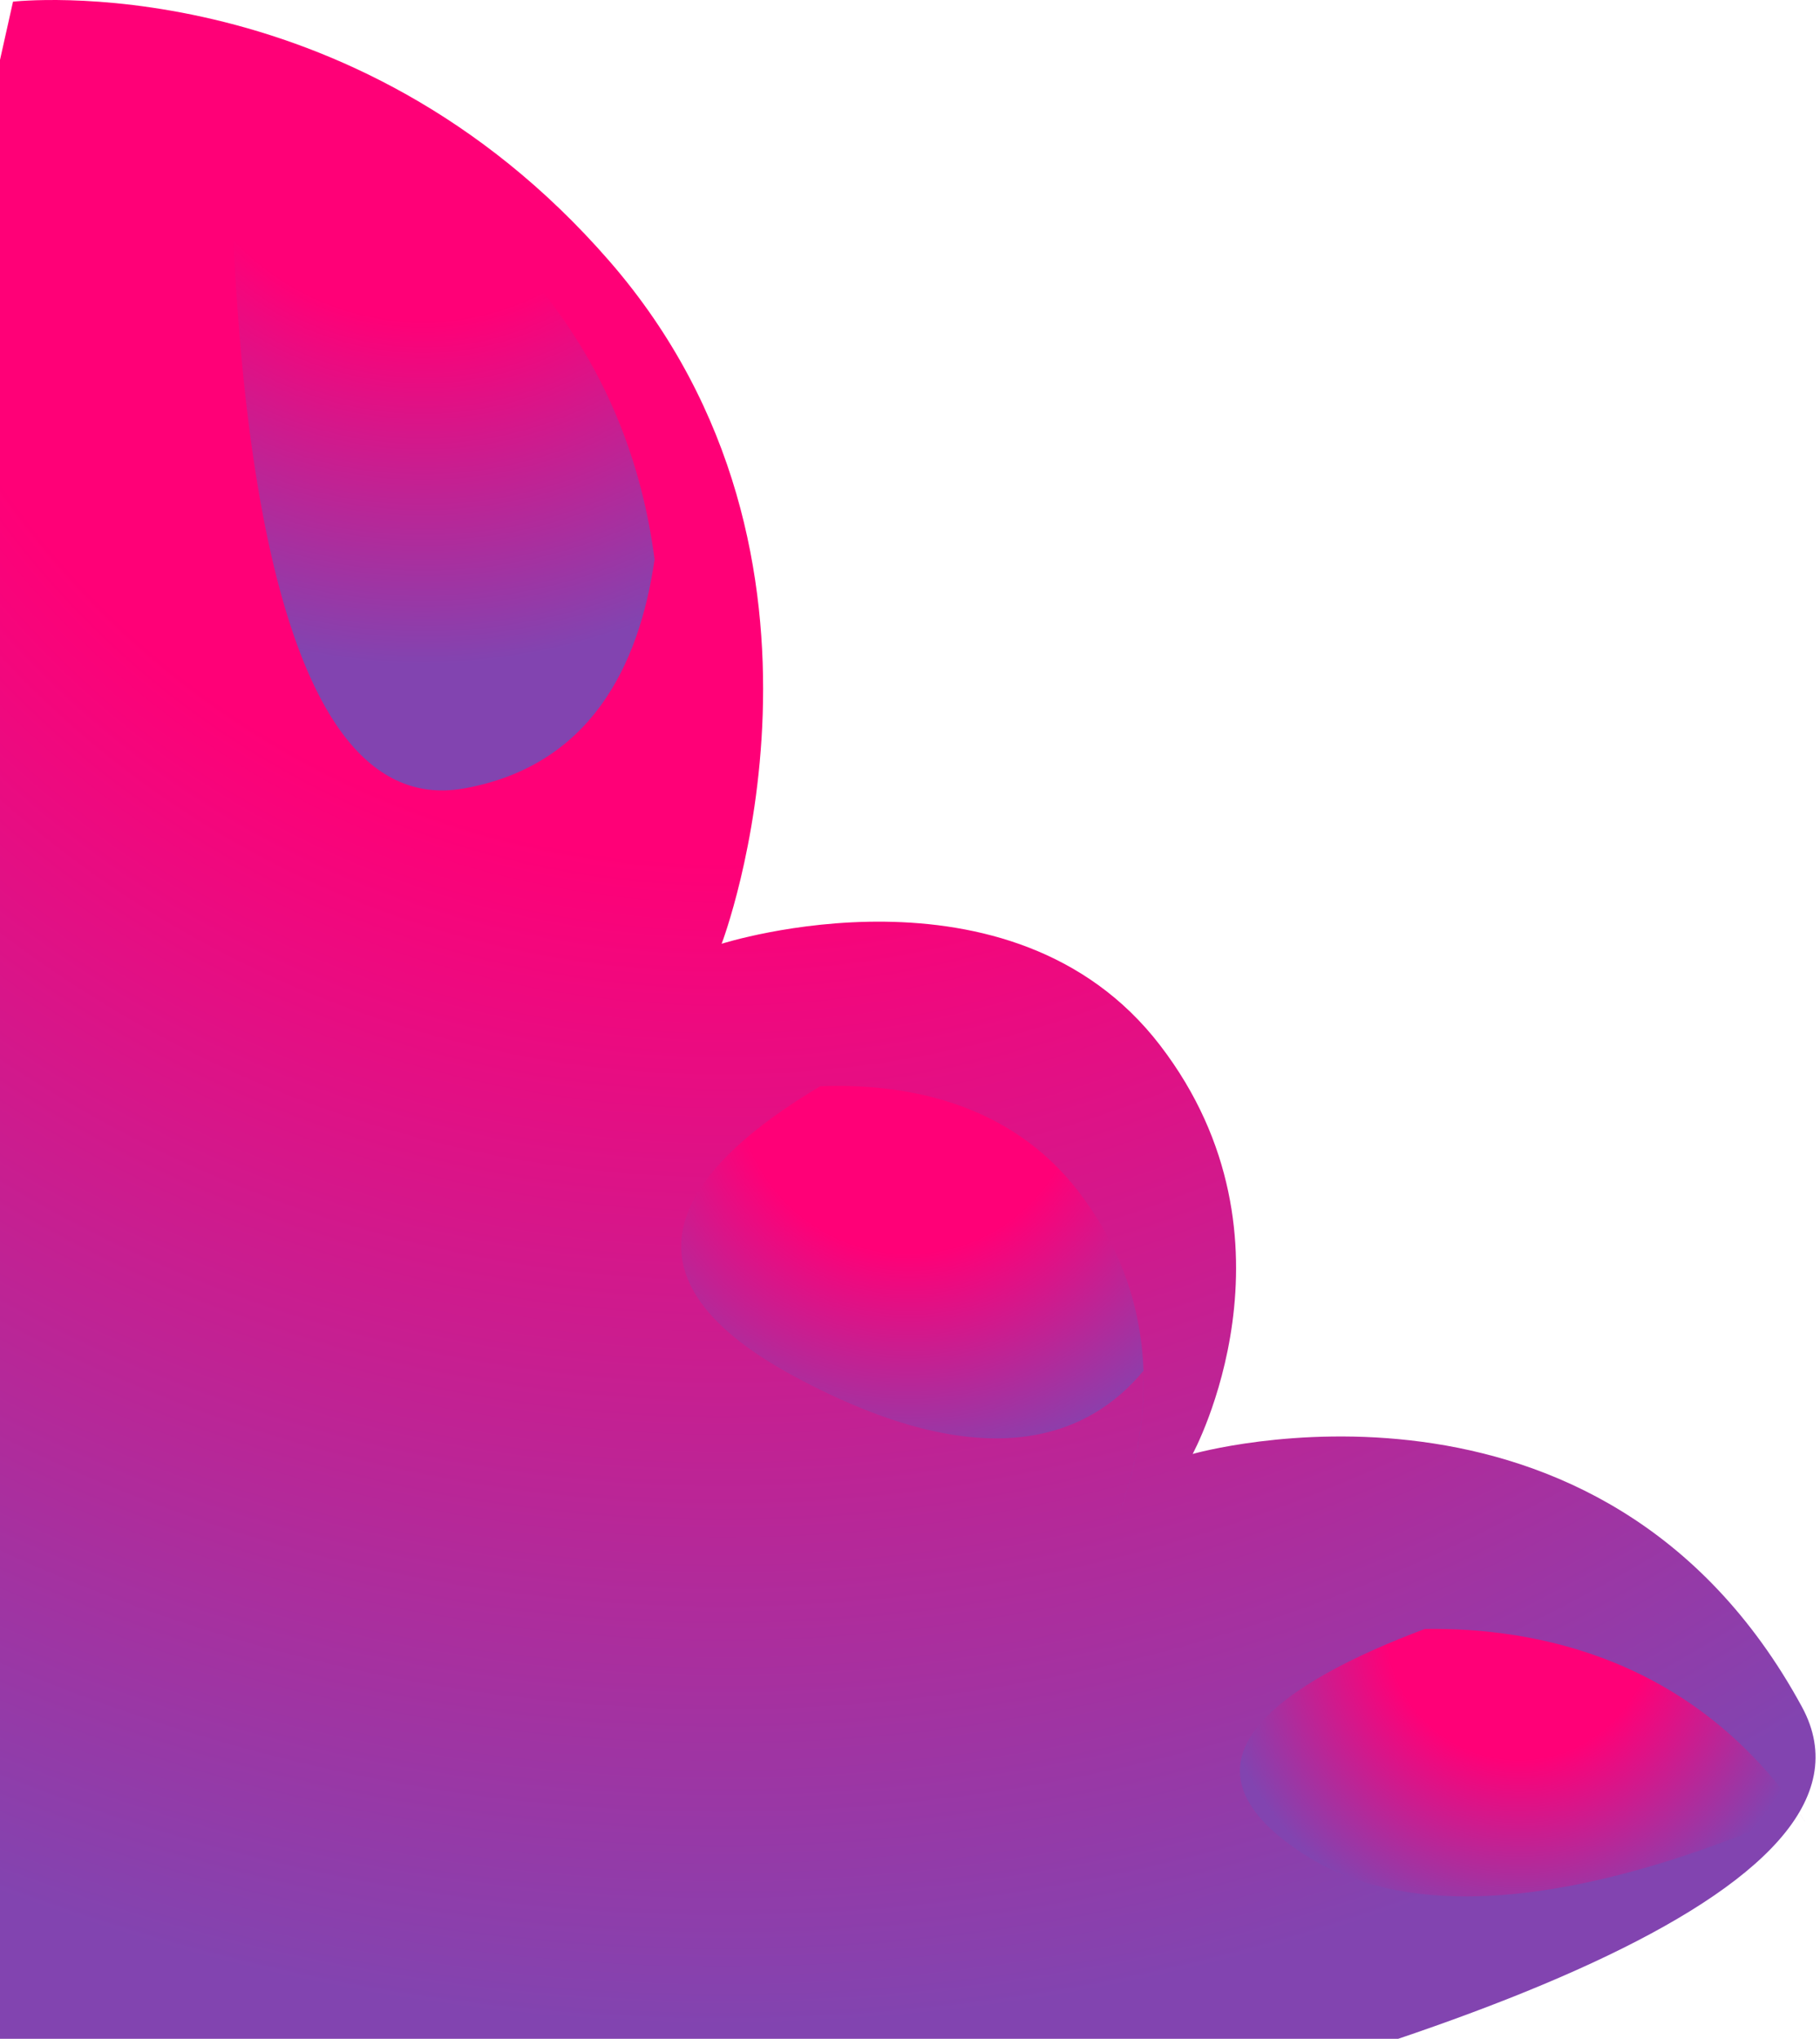 <svg width="342" height="383" viewBox="0 0 342 383" fill="none" xmlns="http://www.w3.org/2000/svg">
<g id="leftback">
<g id="leftback_2">
<g id="g188">
<g id="g186">
<g id="g184">
<g id="g182">
<g id="g180">
<g id="g178">
<path id="path176" d="M2.444 0.313C2.444 0.313 65.778 -6.994 114.496 49.031C163.215 105.058 135.606 177.294 135.606 177.294C135.606 177.294 190.01 159.866 218.022 196.405C246.037 232.943 224.113 273.136 224.113 273.136C224.113 273.136 300.844 251.212 338.601 320.637C376.357 390.059 -15.826 441.214 -15.826 441.214L-74.287 343.777L2.444 0.313Z" fill="url(#paint0_radial)"/>
</g>
</g>
</g>
</g>
</g>
</g>
</g>
<g id="Group 2">
<g id="g13930">
<g id="g13966">
<g id="g13964">
<g id="g13962">
<g id="g13960">
<g id="g13958">
<g id="g13956">
<path id="path13954" d="M43.141 14.7C43.233 69.417 49.356 154.824 87.16 148.117C110.836 143.916 120.119 125.163 122.999 105.089C120.763 87.779 114.215 68.743 99.221 51.5C78.875 28.101 55.553 17.611 37 13C38.996 13.496 41.045 14.06 43.141 14.7" fill="url(#paint1_radial)"/>
</g>
</g>
</g>
</g>
</g>
</g>
</g>
<g id="g13246">
<g id="g13282">
<g id="g13280">
<g id="g13278">
<g id="g13276">
<g id="g13274">
<g id="g13272">
<path id="path13270" d="M149.305 258.59C185.365 278.007 204.647 269.866 214.861 257.519C215.353 271.677 210.863 283.247 208.859 287.661C212.333 280.034 223.347 250.822 202.711 223.905C189.513 206.69 169.482 203.479 154.127 204.063C129.722 218.579 112.385 238.711 149.305 258.59Z" fill="url(#paint2_radial)"/>
</g>
</g>
</g>
</g>
</g>
</g>
</g>
<g id="g12980">
<g id="g13016">
<g id="g13014">
<g id="g13012">
<g id="g13010">
<g id="g13008">
<g id="g13006">
<path id="path13004" d="M244.926 348.277C269.014 363.889 306.487 354.069 337.932 340.35C338.412 341.038 338.888 341.741 339.359 342.454C318.879 311.331 288.355 305.693 267.739 306.013C241.666 315.797 217.923 330.774 244.926 348.277Z" fill="url(#paint3_radial)"/>
</g>
</g>
</g>
</g>
</g>
</g>
</g>
</g>
</g>
<defs>
<radialGradient id="paint0_radial" cx="0" cy="0" r="1" gradientUnits="userSpaceOnUse" gradientTransform="translate(130.793 -3.496) rotate(85.943) scale(431.173)">
<stop stop-color="#FF0077"/>
<stop offset="0.384" stop-color="#FF0077"/>
<stop offset="0.898" stop-color="#8244B0"/>
<stop offset="0.942" stop-color="#8244B0"/>
<stop offset="1" stop-color="#8244B0"/>
</radialGradient>
<radialGradient id="paint1_radial" cx="0" cy="0" r="1" gradientUnits="userSpaceOnUse" gradientTransform="translate(79.452 11.926) rotate(85.943) scale(125.628)">
<stop stop-color="#FF0077"/>
<stop offset="0.384" stop-color="#FF0077"/>
<stop offset="0.898" stop-color="#8244B0"/>
<stop offset="0.942" stop-color="#8244B0"/>
<stop offset="1" stop-color="#8244B0"/>
</radialGradient>
<radialGradient id="paint2_radial" cx="0" cy="0" r="1" gradientUnits="userSpaceOnUse" gradientTransform="translate(170.904 203.337) rotate(85.943) scale(83.366)">
<stop stop-color="#FF0077"/>
<stop offset="0.384" stop-color="#FF0077"/>
<stop offset="0.898" stop-color="#8244B0"/>
<stop offset="0.942" stop-color="#8244B0"/>
<stop offset="1" stop-color="#8244B0"/>
</radialGradient>
<radialGradient id="paint3_radial" cx="0" cy="0" r="1" gradientUnits="userSpaceOnUse" gradientTransform="translate(285.503 305.602) rotate(85.943) scale(64.799)">
<stop stop-color="#FF0077"/>
<stop offset="0.384" stop-color="#FF0077"/>
<stop offset="0.898" stop-color="#8244B0"/>
<stop offset="0.942" stop-color="#8244B0"/>
<stop offset="1" stop-color="#8244B0"/>
</radialGradient>
</defs>
</svg>
